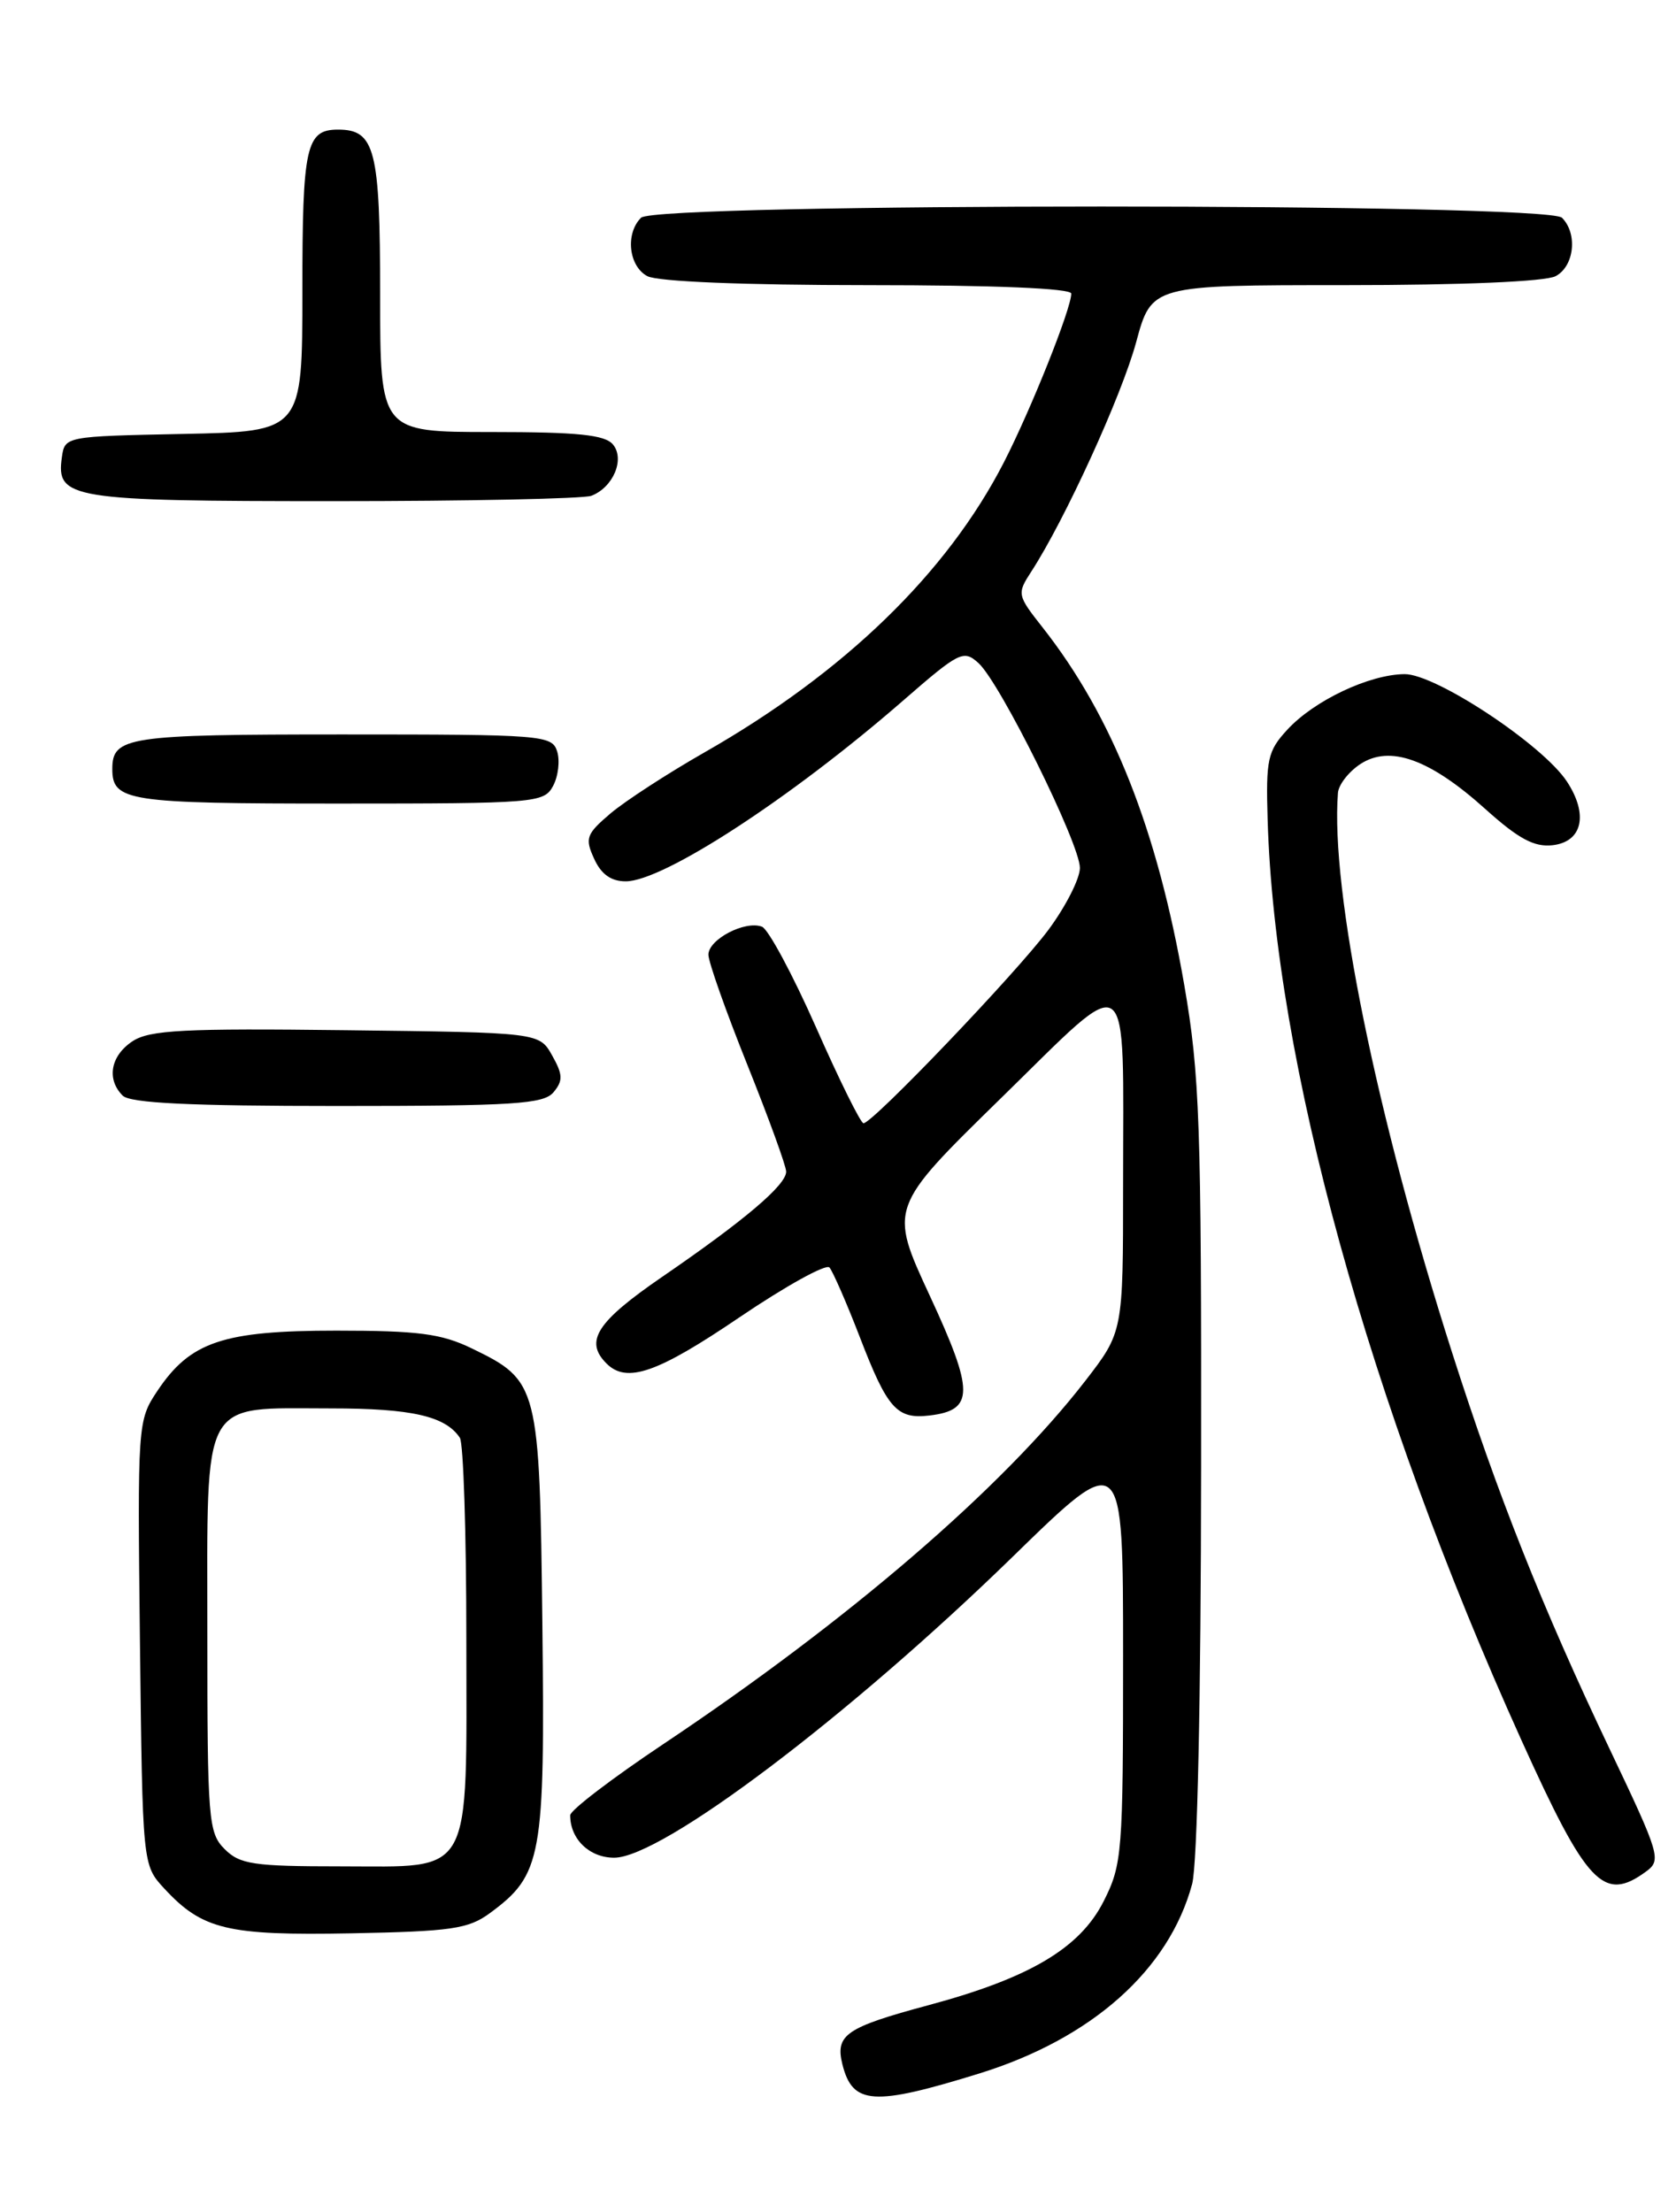 <?xml version="1.0" encoding="UTF-8" standalone="no"?>
<!DOCTYPE svg PUBLIC "-//W3C//DTD SVG 1.1//EN" "http://www.w3.org/Graphics/SVG/1.1/DTD/svg11.dtd" >
<svg xmlns="http://www.w3.org/2000/svg" xmlns:xlink="http://www.w3.org/1999/xlink" version="1.1" viewBox="0 0 194 256">
 <g >
 <path fill="currentColor"
d=" M 113.36 239.97 C 126.38 235.93 135.31 227.99 137.99 218.05 C 138.60 215.78 139.01 196.63 139.03 169.89 C 139.07 129.99 138.87 124.34 137.08 114.00 C 133.96 95.99 128.78 82.92 120.70 72.64 C 117.73 68.87 117.70 68.73 119.38 66.14 C 123.26 60.17 129.83 45.80 131.51 39.61 C 133.30 33.00 133.30 33.00 155.71 33.00 C 169.25 33.00 178.90 32.59 180.07 31.96 C 182.23 30.81 182.64 27.04 180.80 25.20 C 179.07 23.47 75.93 23.47 74.20 25.20 C 72.36 27.04 72.77 30.81 74.93 31.96 C 76.11 32.59 86.10 33.00 100.43 33.00 C 115.11 33.00 124.00 33.37 124.00 33.98 C 124.00 35.72 119.35 47.37 116.20 53.51 C 109.61 66.34 97.73 77.85 81.54 87.08 C 77.28 89.51 72.39 92.69 70.68 94.13 C 67.86 96.53 67.68 97.01 68.77 99.38 C 69.58 101.18 70.73 102.00 72.43 102.00 C 76.77 102.00 91.53 92.39 104.47 81.14 C 111.05 75.41 111.53 75.17 113.26 76.74 C 115.77 79.01 125.00 97.65 125.00 100.45 C 125.00 101.69 123.36 104.91 121.36 107.61 C 117.63 112.62 101.01 130.00 99.95 130.00 C 99.63 130.00 97.15 125.00 94.45 118.88 C 91.74 112.76 88.93 107.53 88.20 107.25 C 86.24 106.50 82.00 108.72 82.00 110.49 C 82.00 111.33 84.03 117.06 86.50 123.22 C 88.97 129.38 91.00 134.95 91.00 135.60 C 91.00 137.15 86.19 141.23 76.67 147.76 C 69.06 152.98 67.62 155.22 70.20 157.80 C 72.54 160.14 76.07 158.92 85.62 152.44 C 90.94 148.84 95.61 146.25 96.01 146.69 C 96.40 147.14 97.99 150.77 99.53 154.76 C 102.72 163.05 103.81 164.27 107.59 163.82 C 112.78 163.21 112.78 161.07 107.63 149.97 C 102.90 139.77 102.90 139.77 115.87 127.09 C 131.21 112.10 130.00 111.24 130.00 137.20 C 130.00 154.15 130.00 154.15 125.61 159.83 C 115.98 172.26 98.25 187.51 76.75 201.87 C 70.84 205.82 66.00 209.51 66.00 210.09 C 66.00 212.85 68.23 215.00 71.09 215.00 C 76.60 215.00 98.28 198.62 117.25 180.14 C 130.00 167.71 130.00 167.71 130.00 191.64 C 130.00 214.47 129.90 215.78 127.75 220.04 C 125.01 225.46 119.21 228.91 107.50 232.06 C 97.90 234.64 96.66 235.49 97.51 238.92 C 98.69 243.61 101.08 243.77 113.36 239.97 Z  M 56.68 221.43 C 62.74 216.98 63.09 215.02 62.78 188.00 C 62.46 160.26 62.34 159.80 54.60 156.05 C 51.09 154.35 48.42 154.00 38.93 154.00 C 25.82 154.00 22.02 155.28 18.22 160.97 C 15.93 164.40 15.91 164.69 16.20 190.14 C 16.50 215.84 16.50 215.84 19.00 218.55 C 23.42 223.33 26.30 224.02 40.68 223.75 C 52.20 223.53 54.22 223.24 56.68 221.43 Z  M 190.52 216.61 C 192.34 215.28 192.16 214.70 186.29 202.36 C 178.54 186.08 173.33 172.97 168.07 156.50 C 159.32 129.14 153.99 103.01 154.87 91.77 C 154.94 90.82 156.11 89.32 157.46 88.43 C 160.88 86.19 165.51 87.85 171.94 93.64 C 175.78 97.09 177.59 98.06 179.72 97.82 C 183.17 97.42 183.88 94.27 181.38 90.46 C 178.59 86.20 166.19 78.00 162.59 78.02 C 158.50 78.05 152.10 81.08 149.00 84.46 C 146.73 86.92 146.52 87.89 146.73 94.84 C 147.55 122.80 158.46 162.37 176.10 201.38 C 183.68 218.15 185.62 220.19 190.52 216.61 Z  M 64.08 126.40 C 65.18 125.07 65.16 124.37 63.91 122.15 C 62.42 119.50 62.42 119.50 40.07 119.23 C 21.28 119.00 17.33 119.21 15.35 120.50 C 12.80 122.18 12.30 124.90 14.20 126.80 C 15.07 127.67 22.00 128.00 39.08 128.00 C 59.53 128.00 62.94 127.78 64.08 126.40 Z  M 64.02 90.96 C 64.62 89.84 64.83 88.04 64.49 86.96 C 63.89 85.08 62.83 85.00 39.63 85.00 C 14.75 85.00 13.00 85.26 13.00 89.00 C 13.00 92.73 14.77 93.00 39.16 93.00 C 62.05 93.00 62.97 92.92 64.02 90.96 Z  M 68.45 57.38 C 70.98 56.41 72.36 53.14 70.95 51.44 C 70.02 50.32 66.85 50.00 56.88 50.00 C 44.00 50.00 44.00 50.00 44.00 34.07 C 44.00 17.30 43.41 15.00 39.13 15.00 C 35.42 15.00 35.00 16.92 35.00 33.67 C 35.00 49.94 35.00 49.94 21.25 50.22 C 7.52 50.50 7.50 50.50 7.16 52.94 C 6.48 57.73 8.14 58.00 38.61 58.00 C 54.13 58.00 67.56 57.72 68.45 57.38 Z  M 26.00 214.00 C 24.12 212.12 24.00 210.67 24.00 189.06 C 24.00 161.37 23.10 163.00 38.29 163.00 C 47.64 163.00 51.56 163.89 53.23 166.40 C 53.64 167.00 53.98 177.41 53.98 189.53 C 54.00 217.65 54.91 216.00 39.44 216.00 C 29.33 216.00 27.77 215.77 26.00 214.00 Z "/>
</g>
</svg>